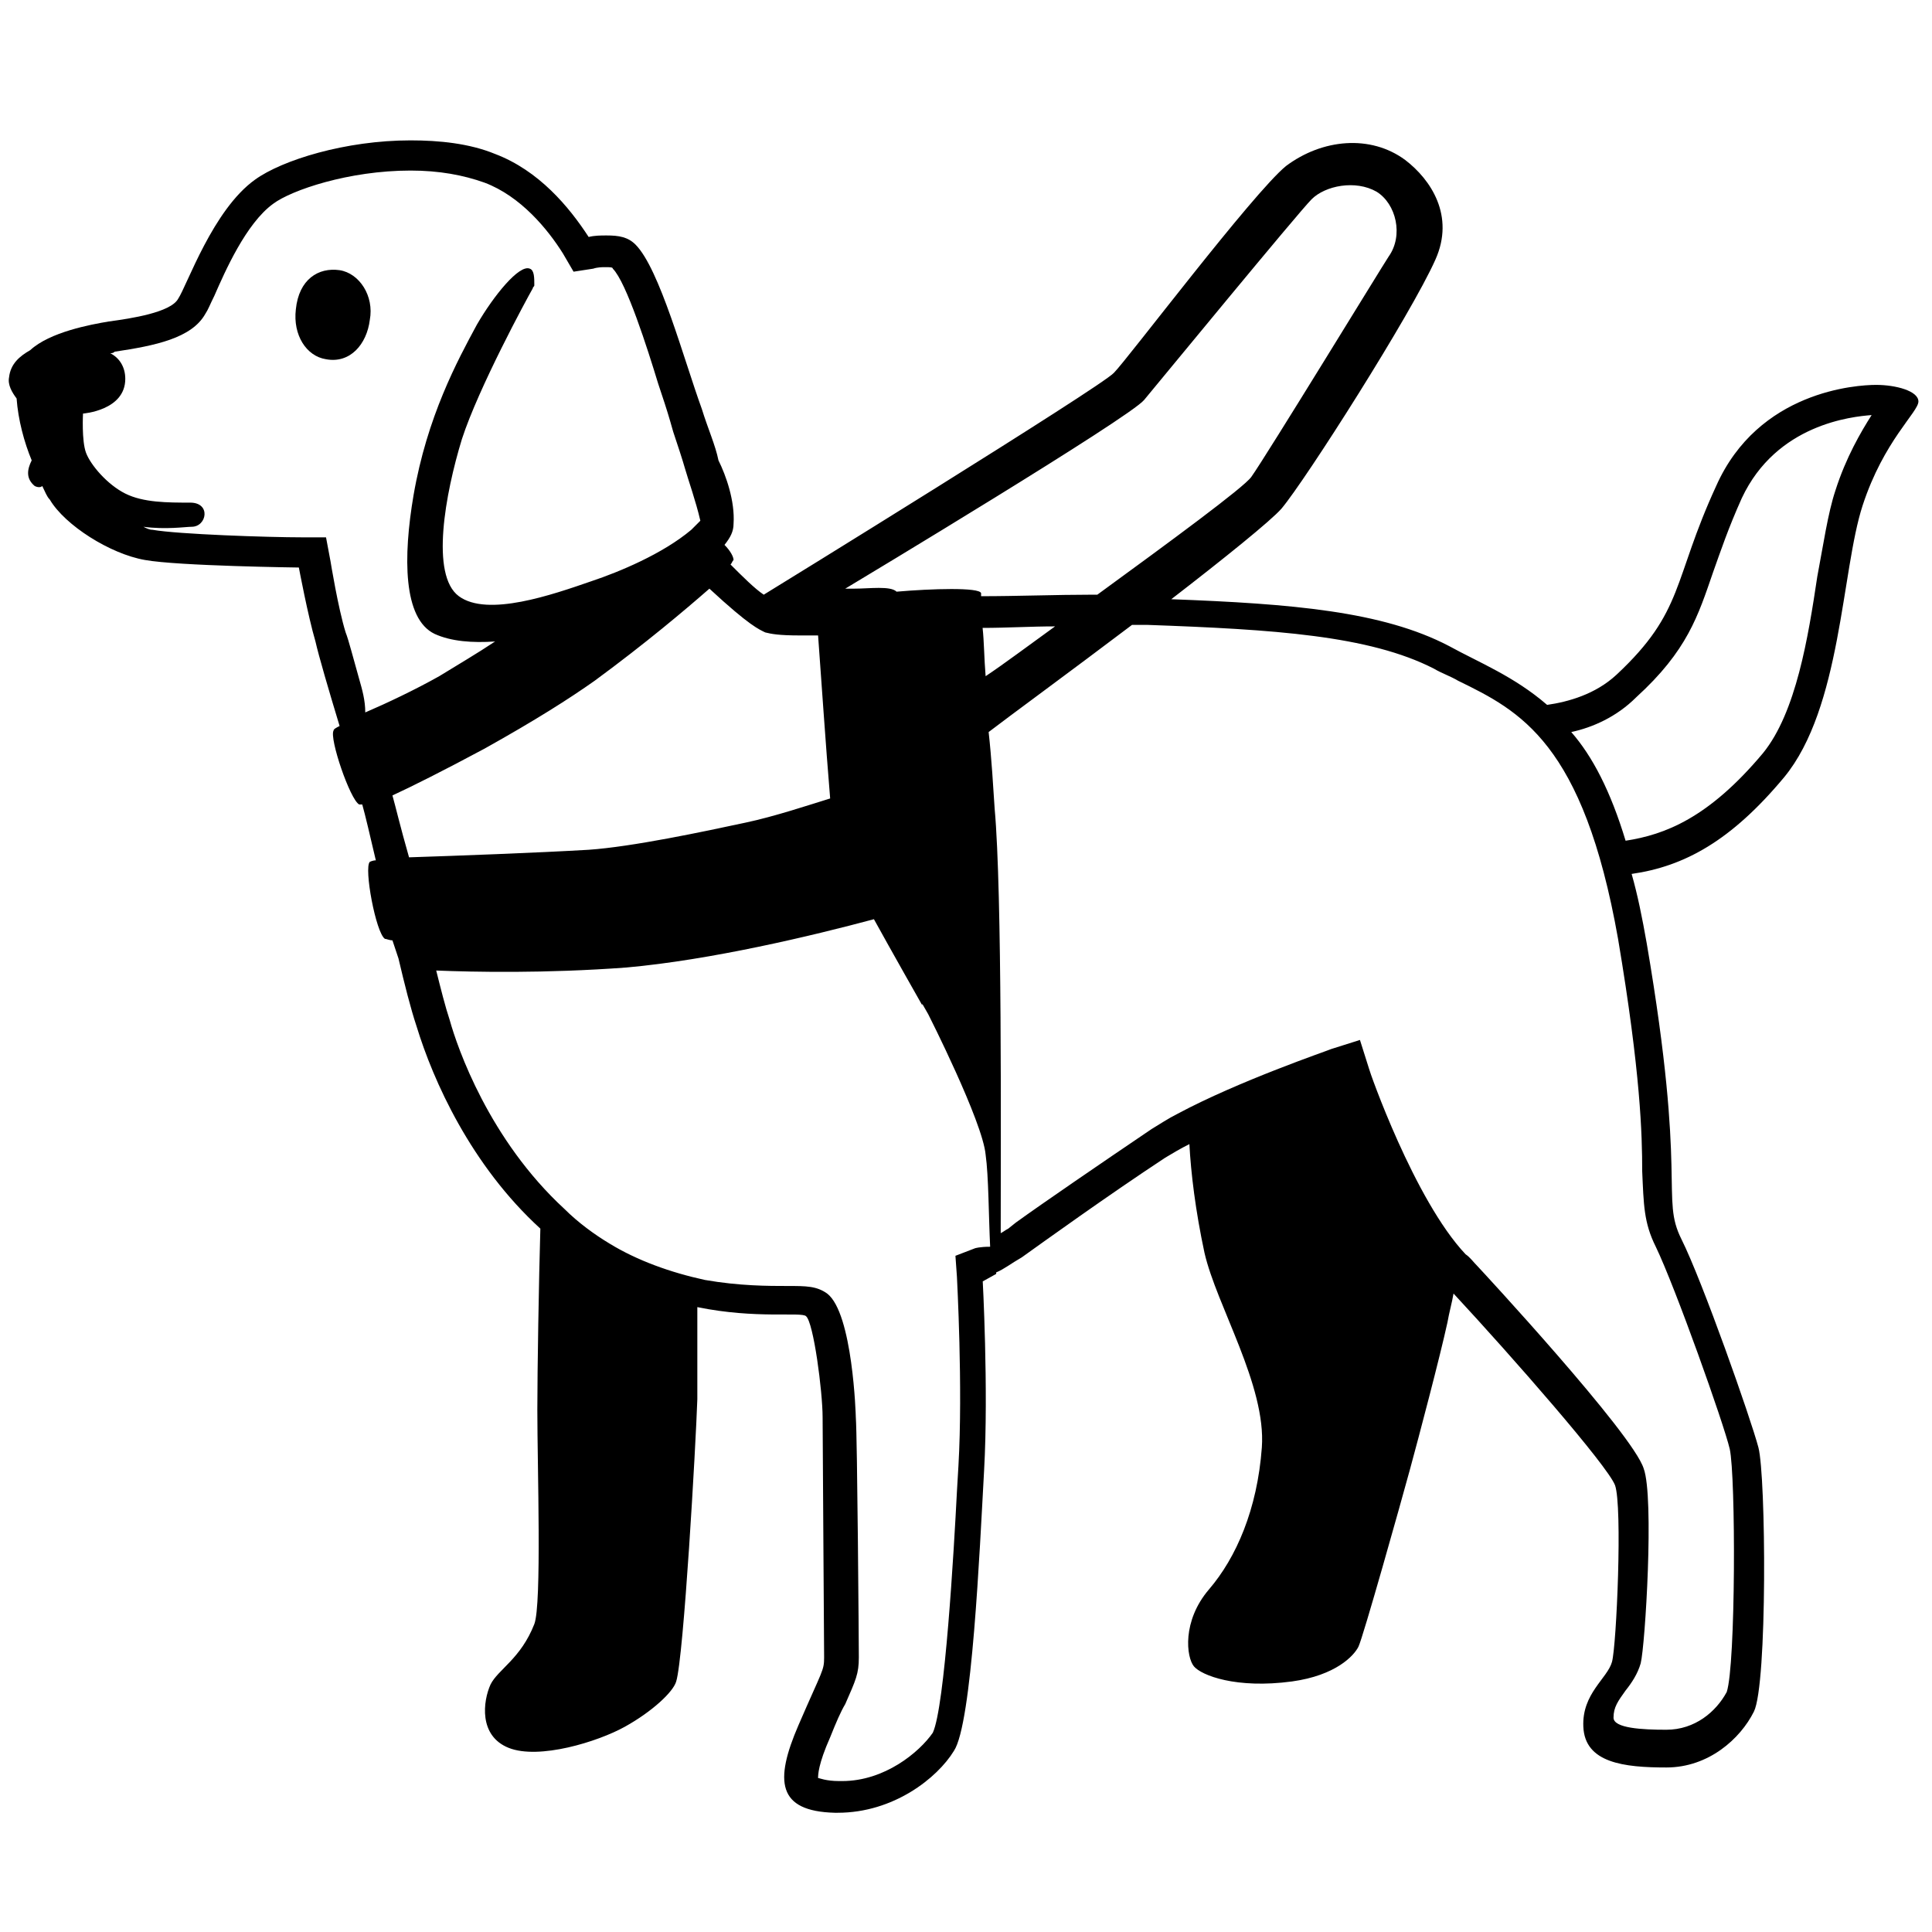 <?xml version="1.0" encoding="utf-8"?>
<!-- Generator: Adobe Illustrator 25.0.0, SVG Export Plug-In . SVG Version: 6.00 Build 0)  -->
<svg version="1.1" id="Layer_2_1_" xmlns="http://www.w3.org/2000/svg" xmlns:xlink="http://www.w3.org/1999/xlink" x="0px" y="0px"
	 viewBox="0 0 128 128" style="enable-background:new 0 0 128 128;" xml:space="preserve">
<g>
	<path d="M124.3,25.5c-1.3,0-7.8,0.4-10.6,6.7c-2.9,6.3-2.1,8.3-6.6,12.5c-1.4,1.3-3.2,1.8-4.6,2c-2.2-1.9-4.5-2.8-6.5-3.9
		c-4.4-2.3-10.4-2.8-18.4-3.1c3.5-2.7,6.6-5.2,7.3-6c1.6-1.9,8.6-12.9,10.2-16.5c1.3-2.9-0.3-5.3-2-6.6c-2.3-1.7-5.5-1.4-7.9,0.4
		C83,12.8,74.7,23.8,73.8,24.7C73,25.6,51.1,39.1,50.6,39.4c-0.6-0.4-1.4-1.2-2.2-2c0.1-0.1,0.1-0.2,0.2-0.3c0-0.2-0.2-0.6-0.6-1
		c0.4-0.5,0.6-0.9,0.6-1.4c0.1-1.5-0.5-3.2-1-4.2c-0.2-1-0.7-2.1-1.1-3.4c-1.2-3.3-2.8-9.3-4.4-10.9c-0.5-0.5-1.1-0.6-1.9-0.6
		c-0.4,0-0.8,0-1.2,0.1c-1.3-2-3.3-4.4-6.2-5.5c-1.7-0.7-3.7-0.9-5.6-0.9c-4.3,0-8.5,1.3-10.3,2.6c-2.8,2-4.5,7-5.1,7.9
		c-0.5,0.9-3.1,1.3-4.6,1.5c-1.2,0.2-3.9,0.7-5.2,1.9c-0.7,0.4-1.3,0.9-1.4,1.8c-0.1,0.5,0.2,1,0.5,1.4c0.1,1.4,0.5,2.9,1,4.1
		c-0.3,0.6-0.4,1.2,0.2,1.7c0.2,0.1,0.4,0.1,0.5,0c0.2,0.4,0.3,0.7,0.5,0.9c1,1.7,4,3.6,6.3,4c2.2,0.4,10.2,0.5,10.2,0.5
		s0.6,3.2,1.1,4.9c0.2,0.9,0.9,3.3,1.6,5.6c-0.2,0.1-0.4,0.2-0.4,0.3c-0.3,0.5,1.1,4.6,1.7,4.9c0.1,0,0.1,0,0.2,0
		c0.2,0.7,0.5,2,0.9,3.7c-0.2,0-0.4,0.1-0.4,0.1c-0.4,0.4,0.4,4.7,1,5.1c0.1,0,0.3,0.1,0.5,0.1l0.4,1.2c0.4,1.7,0.8,3.3,1.2,4.5
		c1.1,3.6,3.6,9.2,8.2,13.4c-0.1,3.4-0.2,9.4-0.2,12c0,3.8,0.3,12.9-0.2,14.2c-0.9,2.3-2.4,3-2.9,4c-0.5,1.1-0.8,3.4,1.2,4.2
		s5.9-0.4,7.7-1.4c1.8-1,3.2-2.3,3.4-3c0.5-1.6,1.3-15.7,1.4-18.7c0-1.8,0-4,0-6.1c3.9,0.8,6.9,0.3,7.2,0.6c0.5,0.4,1.1,5,1.1,6.7
		c0,1.3,0.1,15,0.1,15.9c0,0.9-0.1,0.8-1.7,4.5c-1.6,3.7-1.4,5.7,2.4,5.8c0.1,0,0.2,0,0.2,0c3.7,0,6.6-2.3,7.7-4.1
		c1.2-1.8,1.7-13.2,2-18.6s-0.1-12.7-0.1-12.7s0,0,0,0c0,0.1,0,0.2,0,0.2l0.9-0.5c0,0,0,0,0-0.1c0.5-0.2,1-0.6,1.7-1
		c1.4-1,5.7-4.1,9.5-6.6c0.5-0.3,1-0.6,1.6-0.9c0.1,1.9,0.4,4.4,1,7.2c0.8,3.5,4.1,8.8,3.8,12.9s-1.7,7.3-3.5,9.4
		c-1.8,2.1-1.5,4.5-1,5.1c0.5,0.6,2.8,1.5,6.5,1c2.9-0.4,4.1-1.7,4.4-2.3c0.3-0.6,2.8-9.5,3.4-11.7s2-7.5,2.5-9.8
		c0.1-0.6,0.3-1.3,0.4-1.9c3.9,4.2,10.2,11.4,10.7,12.7c0.5,1.4,0.1,10.6-0.2,11.7c-0.3,1.1-2,2.1-1.9,4.3c0.1,2.4,2.7,2.7,5.5,2.7
		c2.8,0,4.9-1.9,5.8-3.7c0.9-1.8,0.8-15.6,0.3-17.5c-0.5-1.9-3.7-11-5.1-13.8c-1.4-2.8,0.4-3.8-2.3-19.6c-0.3-1.7-0.6-3.2-1-4.6
		c3.5-0.5,6.6-2.2,10.1-6.4c3.8-4.6,3.8-13.7,5.2-18c1.4-4.3,3.7-6.2,3.7-6.9S125.6,25.5,124.3,25.5z M75.8,26.5
		c1-1.2,10.2-12.4,11.1-13.3s2.9-1.3,4.3-0.5c1.3,0.8,1.8,2.9,0.8,4.3c-0.4,0.6-8.1,13.2-9.1,14.6c-0.5,0.7-5.4,4.3-10.2,7.8
		c-0.1,0-0.3,0-0.4,0c-2.3,0-4.9,0.1-7.3,0.1c0-0.1,0-0.1,0-0.2c-0.1-0.4-3.3-0.3-5.6-0.1c-0.4-0.4-1.8-0.2-2.8-0.2
		c-0.2,0-0.4,0-0.6,0C57,38.4,74.8,27.7,75.8,26.5z M65.1,41.6c1.6,0,3.2-0.1,4.8-0.1c-1.8,1.3-3.4,2.5-4.6,3.3
		C65.2,43.6,65.2,42.5,65.1,41.6z M23.8,45c-0.4-1.4-0.7-2.6-0.9-3.1c-0.5-1.6-1-4.7-1-4.7l-0.3-1.6l-1.6,0c-2.2,0-8.2-0.2-9.9-0.5
		c-0.2,0-0.4-0.1-0.6-0.2c1.5,0.2,2.8,0,3.2,0c1,0,1.3-1.6-0.1-1.6c-1.5,0-3.1,0-4.3-0.6c-1.2-0.6-2.3-1.9-2.6-2.7
		c-0.3-0.8-0.2-2.6-0.2-2.6s2.8-0.2,2.8-2.3c0-0.8-0.4-1.4-1-1.7c0.1,0,0.2,0,0.3-0.1c2.7-0.4,5.1-0.9,6-2.5
		c0.2-0.3,0.3-0.6,0.6-1.2c0.7-1.6,2.1-4.8,3.9-6.1c1.2-0.9,5-2.2,9.1-2.2c1.9,0,3.5,0.3,4.9,0.8c2.4,0.9,4.2,3.1,5.2,4.7L38,18
		l1.3-0.2c0.3-0.1,0.6-0.1,0.8-0.1c0.3,0,0.5,0,0.5,0.1c0.9,0.9,2.3,5.3,3,7.6c0.3,0.9,0.6,1.8,0.8,2.5l0.2,0.7
		c0.3,0.9,0.6,1.8,0.8,2.5c0.2,0.7,0.7,2.1,1,3.4c0.1-0.1,0.1-0.1,0,0c0,0,0,0,0,0c0,0-0.1,0.1-0.1,0.1c0,0,0,0,0,0
		c-0.2,0.2-0.3,0.3-0.5,0.5l0,0c-1.9,1.6-4.8,2.8-6.6,3.4c-2.6,0.9-6.9,2.4-8.8,1c-1.9-1.4-0.9-6.8,0.2-10.4c1.1-3.4,4.3-9.3,4.7-10
		c0-0.1,0.1-0.1,0.1-0.2c0-0.5,0-1-0.3-1.1c-0.7-0.3-2.4,1.8-3.5,3.7c-1.3,2.4-3.3,6.1-4.2,11.3c-0.7,4.1-0.7,8.2,1.4,9.2
		c1.1,0.5,2.5,0.6,4,0.5c-1.2,0.8-2.4,1.5-3.7,2.3c-1.6,0.9-3.5,1.8-4.9,2.4C24.2,46.4,24,45.7,23.8,45z M26,52.7
		c1.3-0.6,3.3-1.6,6.1-3.1c3.4-1.9,5.6-3.3,7.3-4.5c3.4-2.5,6-4.7,7.6-6.1c2.7,2.5,3.3,2.7,3.7,2.9c0.4,0.1,0.9,0.2,2.3,0.2
		c0.4,0,0.8,0,1.2,0c0.2,2.7,0.5,7.2,0.8,10.8c-1.3,0.4-3.7,1.2-5.6,1.6c-2.8,0.6-7.5,1.6-10.4,1.8c-3.4,0.2-8.8,0.4-11.9,0.5
		C26.5,54.7,26.2,53.4,26,52.7z M64.6,82.7l-1.3,0.5l0.1,1.4c0,0.1,0.4,7.3,0.1,12.5l-0.1,1.7c-0.2,3.9-0.8,14.3-1.6,16
		c-0.9,1.3-3.2,3.2-6,3.2l-0.2,0c-0.9,0-1.3-0.2-1.4-0.2c0-0.2,0-0.9,0.8-2.7c0.4-1,0.7-1.7,1-2.2c0.7-1.6,0.9-2,0.9-3.1
		c0-0.7-0.1-14.6-0.2-15.9c0-0.1-0.2-6.9-1.9-8.2c-0.7-0.5-1.4-0.5-2.6-0.5c-1.3,0-3.2,0-5.5-0.4c-2.3-0.5-4.5-1.3-6.3-2.4
		c-1-0.6-2.1-1.4-3-2.3c-5-4.6-7.1-10.7-7.6-12.5c-0.3-0.9-0.6-2.1-0.9-3.3c2.5,0.1,7.2,0.2,12.6-0.2c5.6-0.5,12.3-2.1,16.4-3.2
		c1.1,2,3.2,5.7,3.2,5.7s0,0,0-0.1l0.4,0.7c0,0,3.6,7.1,3.8,9.3c0.2,1.4,0.2,4.1,0.3,6.1C64.9,82.6,64.6,82.7,64.6,82.7z
		 M109.7,82.6c1.3,2.7,4.5,11.7,4.9,13.4c0.4,1.8,0.4,14.3-0.2,16.1c-0.7,1.3-2.1,2.5-4,2.5c-1.6,0-3.5-0.1-3.5-0.8
		c0-0.7,0.3-1.1,0.8-1.8c0.4-0.5,0.8-1.1,1-1.8c0.3-1.2,0.9-11,0.2-12.9C108.2,95,98,84,97.9,83.9c-0.3-0.3-0.5-0.6-0.8-0.8
		c-3.4-3.6-6.4-12.2-6.4-12.3l-0.6-1.9l-1.9,0.6c-0.2,0.1-6.1,2.1-10.2,4.3c-0.6,0.3-1.2,0.7-1.7,1c-3.4,2.3-7.2,4.9-9,6.2l-0.5,0.4
		c-0.2,0.1-0.3,0.2-0.5,0.3c0-6.2,0.1-22.6-0.4-28.1c-0.1-1.5-0.2-3.3-0.4-5.1c1.3-1,5.4-4,9.5-7.1c0.3,0,0.6,0,1,0
		c8.4,0.3,14.7,0.7,19,2.9c0.5,0.3,1.1,0.5,1.6,0.8c4.1,2,8.3,4.1,10.6,17.1c1.5,8.9,1.6,13,1.6,15.4
		C108.9,79.8,108.9,81,109.7,82.6z M121.6,32.5c-0.5,1.5-0.8,3.6-1.2,5.7c-0.6,4-1.4,9-3.6,11.7c-3.6,4.3-6.5,5.4-9.1,5.8
		c-1-3.3-2.2-5.6-3.6-7.2c1.4-0.3,3-1,4.3-2.3c3.4-3.1,4.1-5.4,5.1-8.3c0.5-1.4,1-2.9,1.9-4.9c2.3-4.9,7.3-5.4,8.6-5.5
		C123.3,28.6,122.3,30.3,121.6,32.5z"/>
	<path d="M22.5,17.9c-1.4-0.2-2.7,0.6-2.9,2.6c-0.2,1.7,0.7,3.1,2,3.3c1.6,0.3,2.7-1,2.9-2.6C24.8,19.6,23.8,18.1,22.5,17.9z"/>
</g>
</svg>
